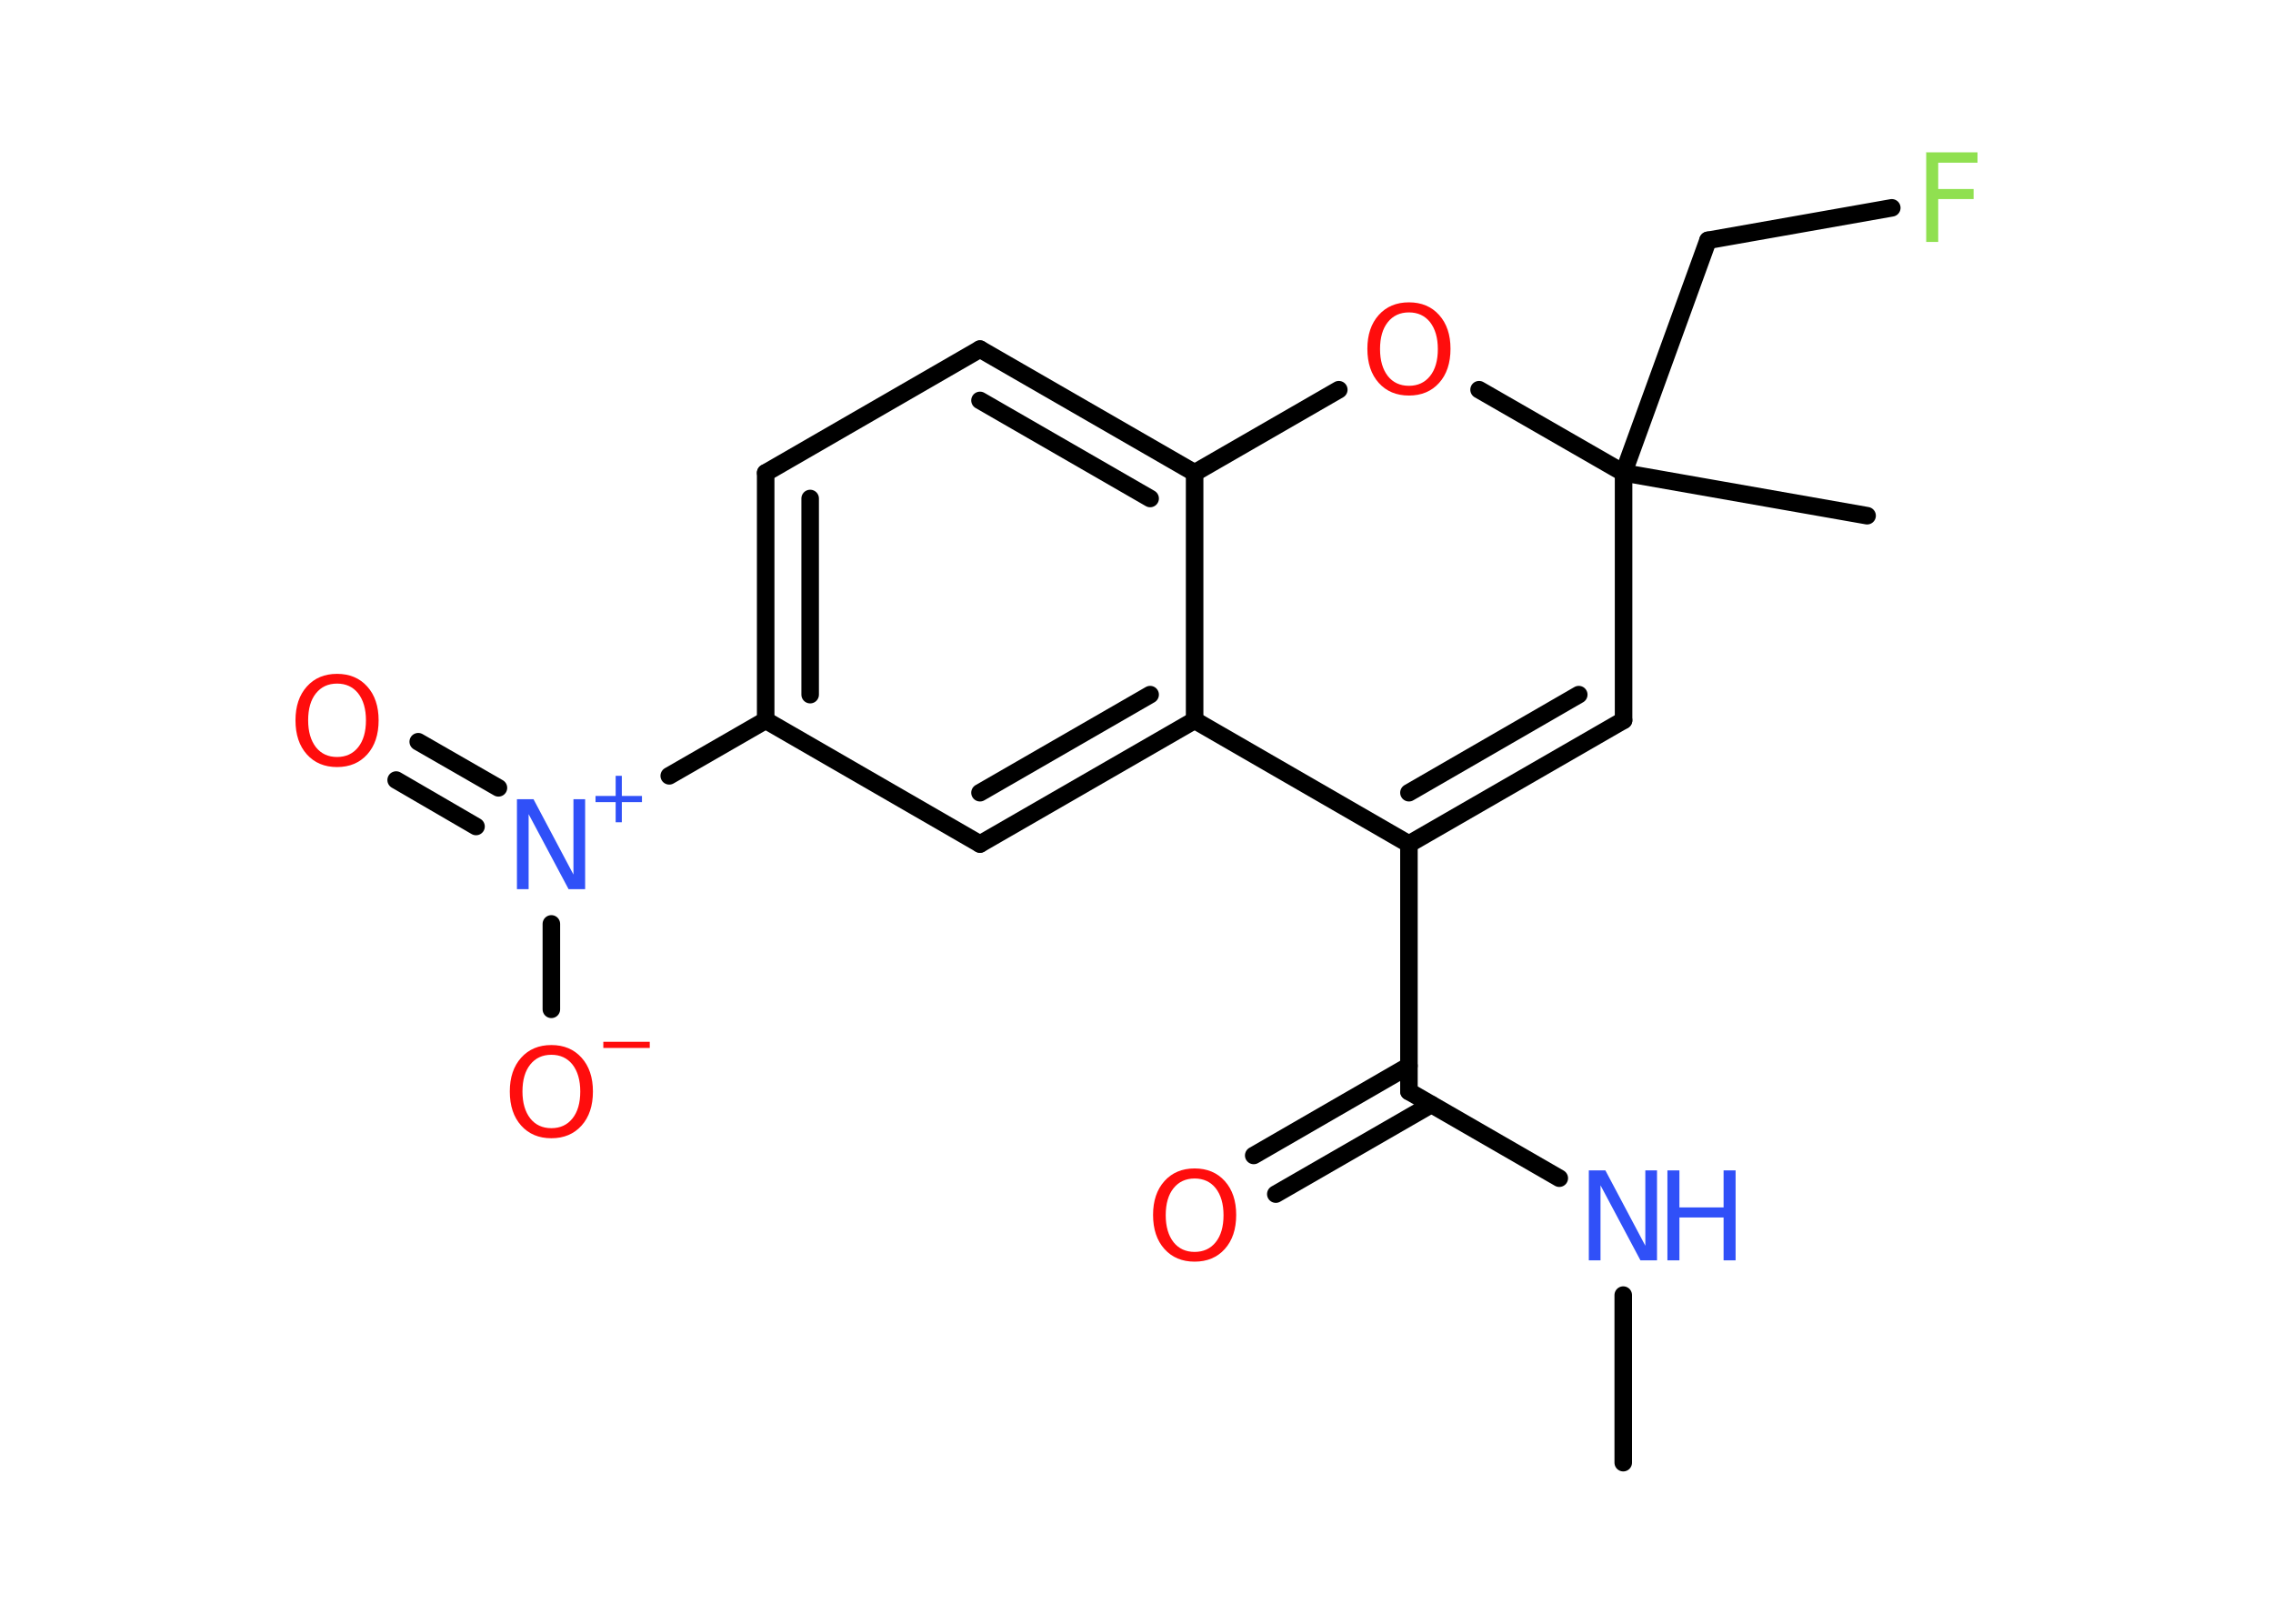 <?xml version='1.0' encoding='UTF-8'?>
<!DOCTYPE svg PUBLIC "-//W3C//DTD SVG 1.1//EN" "http://www.w3.org/Graphics/SVG/1.1/DTD/svg11.dtd">
<svg version='1.2' xmlns='http://www.w3.org/2000/svg' xmlns:xlink='http://www.w3.org/1999/xlink' width='70.0mm' height='50.0mm' viewBox='0 0 70.0 50.0'>
  <desc>Generated by the Chemistry Development Kit (http://github.com/cdk)</desc>
  <g stroke-linecap='round' stroke-linejoin='round' stroke='#000000' stroke-width='.54' fill='#FF0D0D'>
    <rect x='.0' y='.0' width='70.0' height='50.0' fill='#FFFFFF' stroke='none'/>
    <g id='mol1' class='mol'>
      <line id='mol1bnd1' class='bond' x1='49.99' y1='45.04' x2='49.99' y2='39.88'/>
      <line id='mol1bnd2' class='bond' x1='48.02' y1='36.28' x2='43.39' y2='33.61'/>
      <g id='mol1bnd3' class='bond'>
        <line x1='44.08' y1='34.01' x2='39.29' y2='36.77'/>
        <line x1='43.39' y1='32.82' x2='38.61' y2='35.58'/>
      </g>
      <line id='mol1bnd4' class='bond' x1='43.39' y1='33.61' x2='43.39' y2='25.99'/>
      <g id='mol1bnd5' class='bond'>
        <line x1='43.39' y1='25.99' x2='50.0' y2='22.18'/>
        <line x1='43.39' y1='24.41' x2='48.62' y2='21.39'/>
      </g>
      <line id='mol1bnd6' class='bond' x1='50.0' y1='22.18' x2='50.0' y2='14.56'/>
      <line id='mol1bnd7' class='bond' x1='50.0' y1='14.56' x2='57.5' y2='15.88'/>
      <line id='mol1bnd8' class='bond' x1='50.0' y1='14.56' x2='52.6' y2='7.4'/>
      <line id='mol1bnd9' class='bond' x1='52.6' y1='7.4' x2='58.26' y2='6.4'/>
      <line id='mol1bnd10' class='bond' x1='50.0' y1='14.56' x2='45.55' y2='12.0'/>
      <line id='mol1bnd11' class='bond' x1='41.23' y1='12.0' x2='36.79' y2='14.56'/>
      <g id='mol1bnd12' class='bond'>
        <line x1='36.79' y1='14.56' x2='30.18' y2='10.75'/>
        <line x1='35.42' y1='15.35' x2='30.18' y2='12.33'/>
      </g>
      <line id='mol1bnd13' class='bond' x1='30.18' y1='10.75' x2='23.58' y2='14.56'/>
      <g id='mol1bnd14' class='bond'>
        <line x1='23.58' y1='14.56' x2='23.58' y2='22.18'/>
        <line x1='24.95' y1='15.35' x2='24.95' y2='21.39'/>
      </g>
      <line id='mol1bnd15' class='bond' x1='23.58' y1='22.18' x2='20.61' y2='23.89'/>
      <g id='mol1bnd16' class='bond'>
        <line x1='14.66' y1='25.45' x2='12.2' y2='24.02'/>
        <line x1='15.35' y1='24.26' x2='12.88' y2='22.84'/>
      </g>
      <line id='mol1bnd17' class='bond' x1='16.98' y1='28.45' x2='16.98' y2='31.08'/>
      <line id='mol1bnd18' class='bond' x1='23.58' y1='22.18' x2='30.18' y2='25.99'/>
      <g id='mol1bnd19' class='bond'>
        <line x1='30.18' y1='25.99' x2='36.79' y2='22.18'/>
        <line x1='30.18' y1='24.41' x2='35.42' y2='21.39'/>
      </g>
      <line id='mol1bnd20' class='bond' x1='36.79' y1='14.56' x2='36.79' y2='22.18'/>
      <line id='mol1bnd21' class='bond' x1='43.39' y1='25.99' x2='36.79' y2='22.18'/>
      <g id='mol1atm2' class='atom'>
        <path d='M48.94 36.04h.5l1.23 2.32v-2.32h.36v2.77h-.51l-1.23 -2.31v2.31h-.36v-2.77z' stroke='none' fill='#3050F8'/>
        <path d='M51.35 36.04h.37v1.14h1.36v-1.14h.37v2.77h-.37v-1.32h-1.36v1.32h-.37v-2.77z' stroke='none' fill='#3050F8'/>
      </g>
      <path id='mol1atm4' class='atom' d='M36.79 36.29q-.41 .0 -.65 .3q-.24 .3 -.24 .83q.0 .52 .24 .83q.24 .3 .65 .3q.41 .0 .65 -.3q.24 -.3 .24 -.83q.0 -.52 -.24 -.83q-.24 -.3 -.65 -.3zM36.79 35.98q.58 .0 .93 .39q.35 .39 .35 1.04q.0 .66 -.35 1.05q-.35 .39 -.93 .39q-.58 .0 -.93 -.39q-.35 -.39 -.35 -1.05q.0 -.65 .35 -1.04q.35 -.39 .93 -.39z' stroke='none'/>
      <path id='mol1atm10' class='atom' d='M59.31 4.69h1.59v.32h-1.21v.81h1.09v.31h-1.09v1.32h-.37v-2.77z' stroke='none' fill='#90E050'/>
      <path id='mol1atm11' class='atom' d='M43.39 9.62q-.41 .0 -.65 .3q-.24 .3 -.24 .83q.0 .52 .24 .83q.24 .3 .65 .3q.41 .0 .65 -.3q.24 -.3 .24 -.83q.0 -.52 -.24 -.83q-.24 -.3 -.65 -.3zM43.39 9.31q.58 .0 .93 .39q.35 .39 .35 1.04q.0 .66 -.35 1.05q-.35 .39 -.93 .39q-.58 .0 -.93 -.39q-.35 -.39 -.35 -1.05q.0 -.65 .35 -1.04q.35 -.39 .93 -.39z' stroke='none'/>
      <g id='mol1atm16' class='atom'>
        <path d='M15.93 24.61h.5l1.23 2.32v-2.32h.36v2.77h-.51l-1.23 -2.31v2.31h-.36v-2.77z' stroke='none' fill='#3050F8'/>
        <path d='M19.15 23.89v.62h.62v.19h-.62v.62h-.19v-.62h-.62v-.19h.62v-.62h.19z' stroke='none' fill='#3050F8'/>
      </g>
      <path id='mol1atm17' class='atom' d='M10.38 21.05q-.41 .0 -.65 .3q-.24 .3 -.24 .83q.0 .52 .24 .83q.24 .3 .65 .3q.41 .0 .65 -.3q.24 -.3 .24 -.83q.0 -.52 -.24 -.83q-.24 -.3 -.65 -.3zM10.38 20.75q.58 .0 .93 .39q.35 .39 .35 1.04q.0 .66 -.35 1.05q-.35 .39 -.93 .39q-.58 .0 -.93 -.39q-.35 -.39 -.35 -1.05q.0 -.65 .35 -1.04q.35 -.39 .93 -.39z' stroke='none'/>
      <g id='mol1atm18' class='atom'>
        <path d='M16.98 32.48q-.41 .0 -.65 .3q-.24 .3 -.24 .83q.0 .52 .24 .83q.24 .3 .65 .3q.41 .0 .65 -.3q.24 -.3 .24 -.83q.0 -.52 -.24 -.83q-.24 -.3 -.65 -.3zM16.98 32.18q.58 .0 .93 .39q.35 .39 .35 1.04q.0 .66 -.35 1.05q-.35 .39 -.93 .39q-.58 .0 -.93 -.39q-.35 -.39 -.35 -1.05q.0 -.65 .35 -1.04q.35 -.39 .93 -.39z' stroke='none'/>
        <path d='M18.58 32.08h1.43v.19h-1.43v-.19z' stroke='none'/>
      </g>
    </g>
  </g>
</svg>

